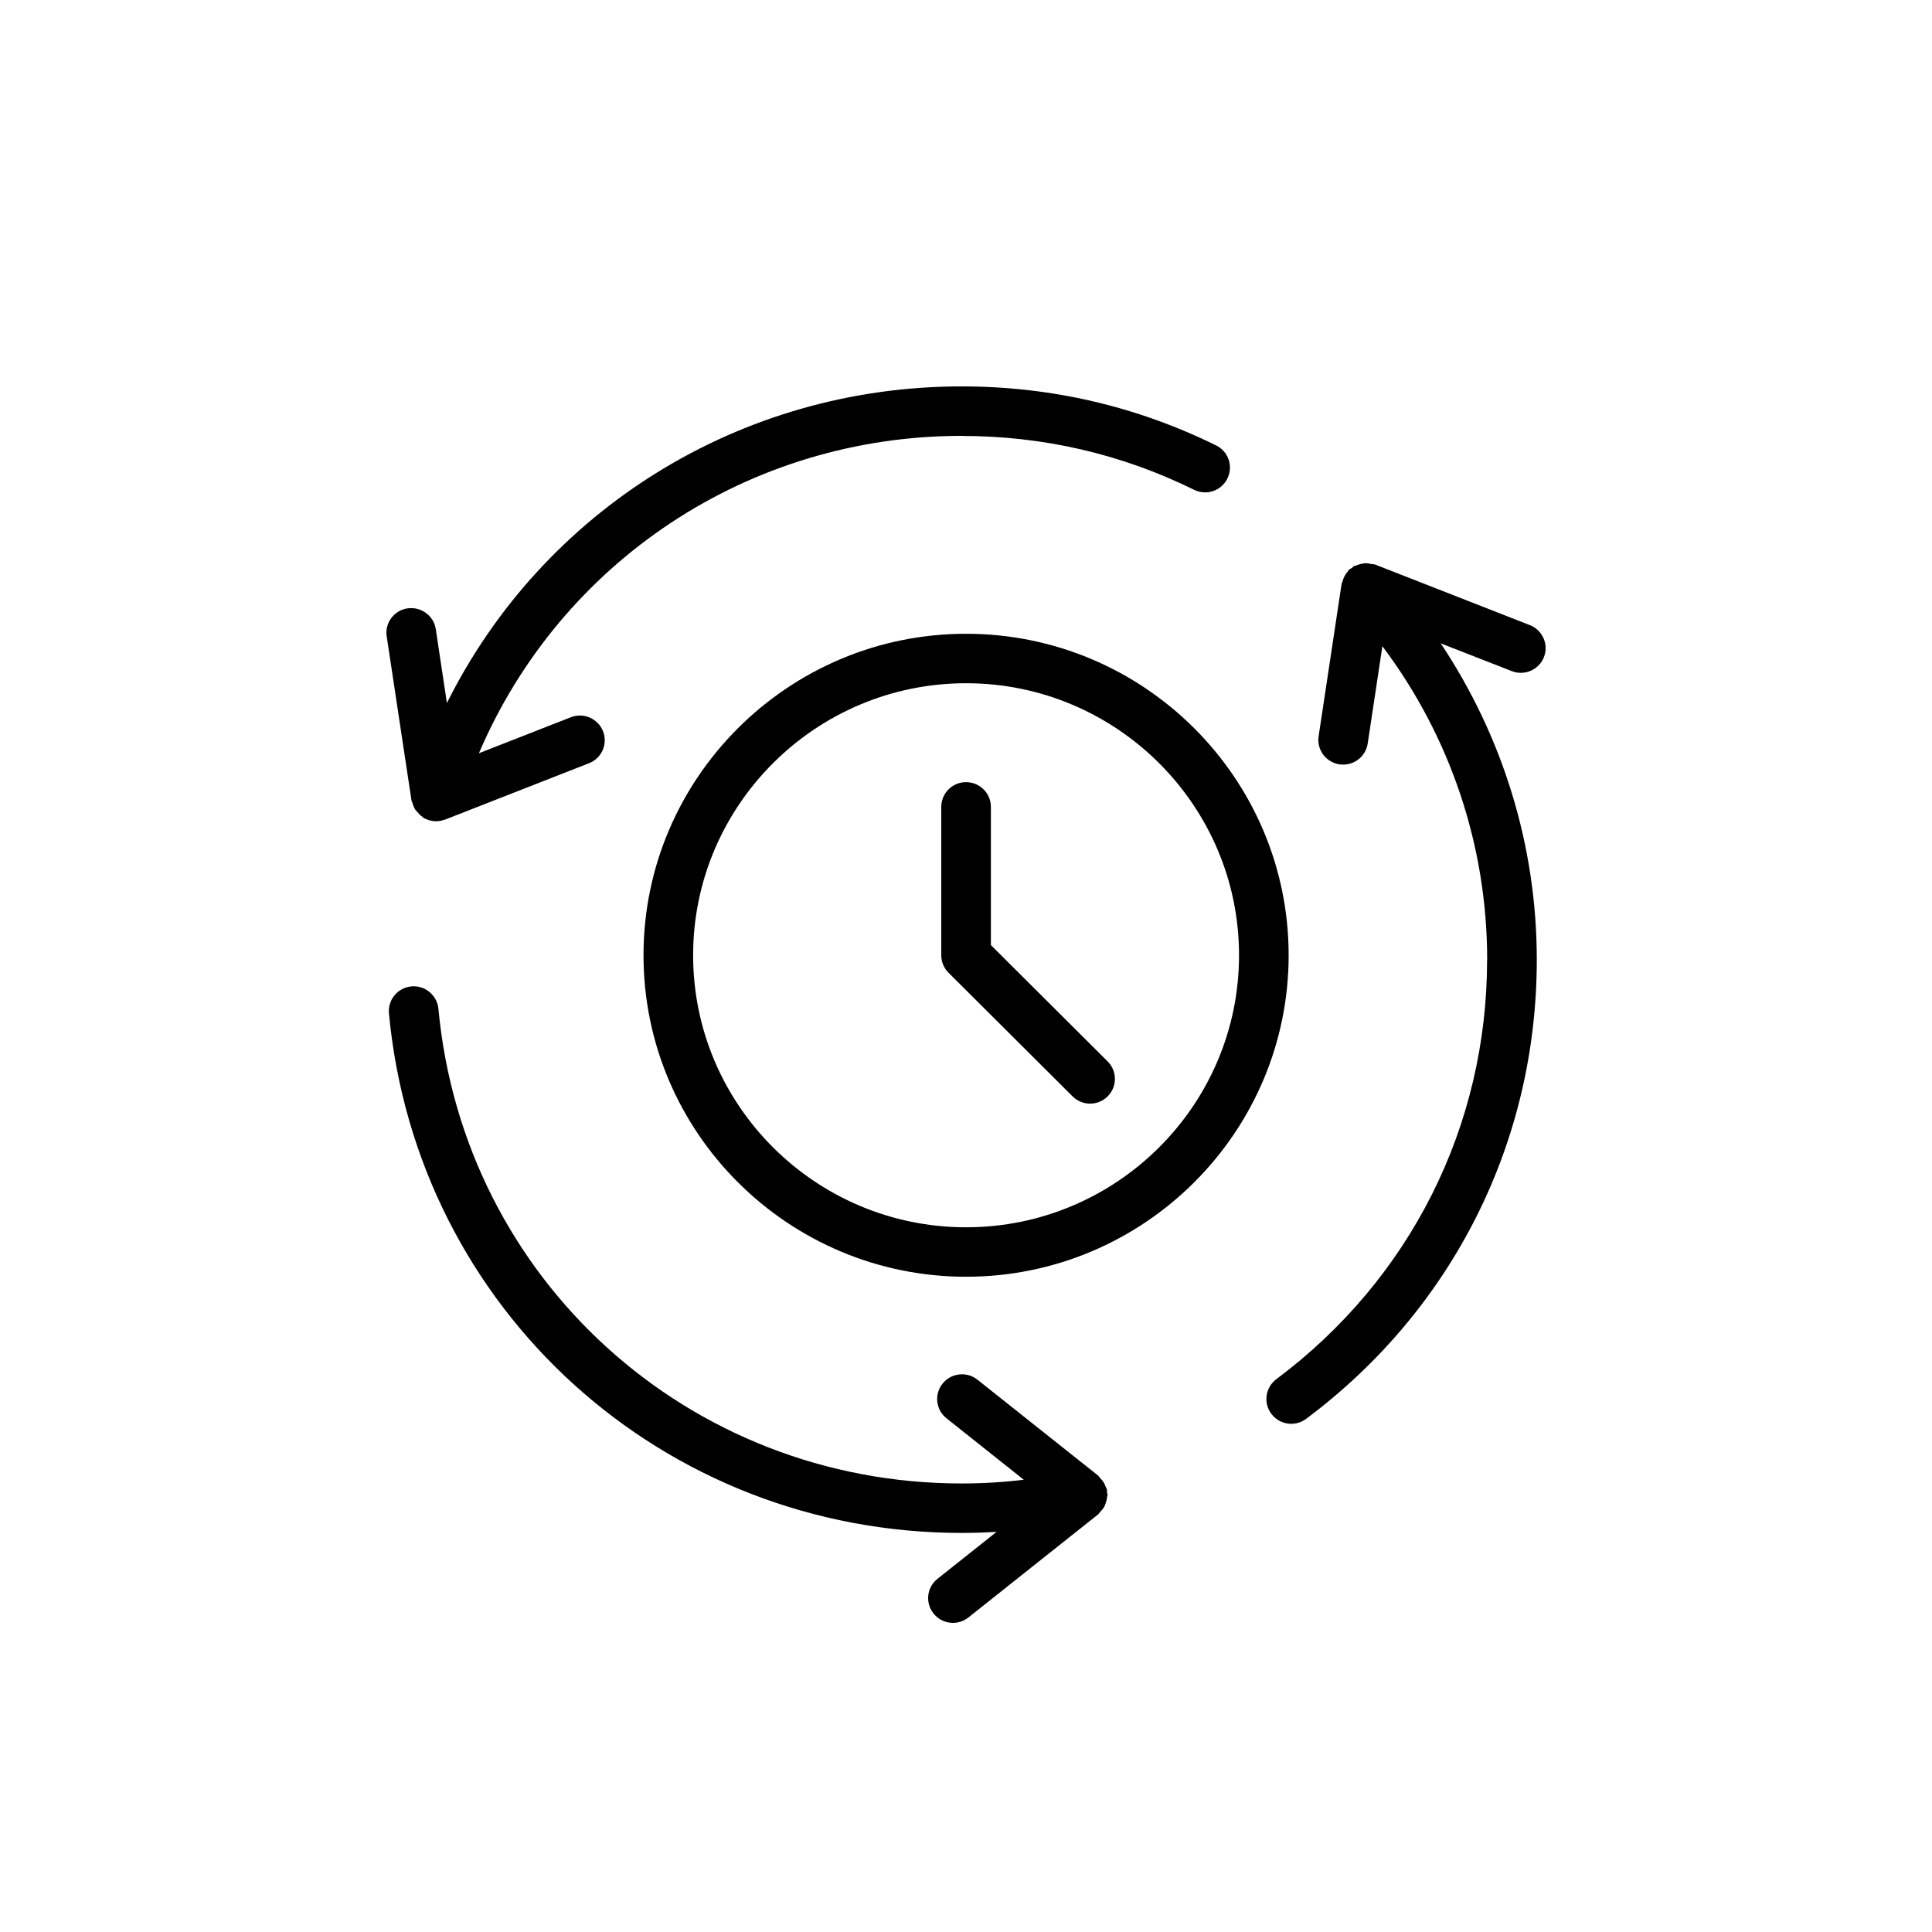 <svg width="25" height="25" viewBox="0 0 25 25" fill="none" xmlns="http://www.w3.org/2000/svg">
<path d="M19.244 12.419C19.244 10.945 18.766 9.529 17.888 8.362L17.698 9.621C17.674 9.78 17.537 9.894 17.381 9.894C17.365 9.894 17.349 9.893 17.333 9.891C17.157 9.864 17.036 9.701 17.063 9.527L17.36 7.557C17.361 7.547 17.368 7.54 17.37 7.531C17.378 7.501 17.388 7.473 17.403 7.446C17.412 7.43 17.422 7.417 17.434 7.403C17.443 7.392 17.448 7.38 17.459 7.37C17.469 7.361 17.482 7.357 17.493 7.35C17.502 7.343 17.508 7.332 17.518 7.327C17.526 7.322 17.536 7.323 17.544 7.319C17.567 7.309 17.59 7.302 17.613 7.297C17.634 7.293 17.653 7.288 17.675 7.288C17.698 7.288 17.72 7.293 17.742 7.298C17.76 7.301 17.779 7.299 17.796 7.306L19.796 8.089C19.961 8.153 20.043 8.34 19.978 8.504C19.913 8.668 19.726 8.749 19.562 8.684L18.643 8.325C19.447 9.532 19.886 10.948 19.886 12.419C19.886 14.778 18.798 16.944 16.901 18.36C16.843 18.403 16.776 18.424 16.709 18.424C16.61 18.424 16.515 18.379 16.451 18.295C16.345 18.154 16.374 17.954 16.515 17.847C18.248 16.553 19.243 14.575 19.243 12.419L19.244 12.419ZM12.444 5.641C13.5 5.641 14.512 5.875 15.452 6.338C15.612 6.417 15.804 6.351 15.882 6.193C15.961 6.034 15.896 5.842 15.737 5.764C14.707 5.257 13.6 5 12.443 5C9.573 5 7.026 6.605 5.783 9.097L5.639 8.141C5.612 7.966 5.449 7.848 5.274 7.872C5.098 7.898 4.977 8.061 5.004 8.235L5.324 10.354C5.325 10.366 5.333 10.374 5.336 10.385C5.344 10.416 5.354 10.445 5.371 10.472C5.379 10.486 5.39 10.497 5.402 10.51C5.42 10.532 5.439 10.551 5.463 10.567C5.47 10.572 5.475 10.58 5.482 10.585C5.499 10.594 5.518 10.6 5.536 10.607C5.541 10.608 5.543 10.612 5.548 10.613C5.55 10.614 5.552 10.613 5.554 10.614C5.583 10.622 5.613 10.627 5.644 10.627C5.682 10.627 5.718 10.619 5.753 10.606C5.755 10.605 5.758 10.605 5.761 10.605L7.622 9.876C7.787 9.812 7.868 9.626 7.803 9.462C7.738 9.297 7.55 9.217 7.387 9.281L6.197 9.747C7.258 7.266 9.687 5.64 12.446 5.64L12.444 5.641ZM14.325 19.315C14.323 19.302 14.327 19.289 14.324 19.275C14.32 19.261 14.312 19.25 14.307 19.238C14.301 19.22 14.294 19.204 14.285 19.188C14.27 19.163 14.252 19.141 14.231 19.121C14.223 19.113 14.22 19.103 14.211 19.095L12.648 17.853C12.51 17.743 12.307 17.766 12.197 17.904C12.086 18.042 12.109 18.243 12.248 18.353L13.248 19.148C12.982 19.18 12.713 19.196 12.444 19.196C8.91 19.196 5.999 16.555 5.673 13.053C5.656 12.877 5.497 12.747 5.323 12.764C5.146 12.781 5.017 12.937 5.033 13.112C5.391 16.946 8.577 19.836 12.444 19.836C12.595 19.836 12.745 19.831 12.896 19.822L12.131 20.43C11.992 20.54 11.97 20.741 12.08 20.879C12.144 20.959 12.237 21 12.331 21C12.401 21 12.472 20.977 12.531 20.93L14.211 19.595C14.221 19.587 14.225 19.575 14.234 19.566C14.255 19.545 14.275 19.523 14.289 19.497C14.297 19.482 14.302 19.466 14.308 19.45C14.317 19.424 14.324 19.398 14.326 19.369C14.326 19.36 14.332 19.353 14.332 19.344C14.332 19.333 14.326 19.325 14.325 19.314L14.325 19.315ZM16.675 12.361C16.675 14.655 14.802 16.521 12.501 16.521C10.2 16.521 8.327 14.655 8.327 12.361C8.327 10.068 10.2 8.201 12.501 8.201C14.802 8.201 16.675 10.068 16.675 12.361ZM16.033 12.361C16.033 10.421 14.448 8.841 12.501 8.841C10.554 8.841 8.969 10.421 8.969 12.361C8.969 14.302 10.554 15.881 12.501 15.881C14.448 15.881 16.033 14.302 16.033 12.361ZM12.822 12.229V10.441C12.822 10.264 12.678 10.121 12.501 10.121C12.323 10.121 12.18 10.264 12.18 10.441V12.361C12.18 12.446 12.214 12.528 12.274 12.587L13.879 14.187C13.941 14.249 14.024 14.281 14.106 14.281C14.188 14.281 14.27 14.25 14.333 14.187C14.458 14.062 14.458 13.86 14.333 13.735L12.822 12.229Z" fill="black"/>
</svg>
